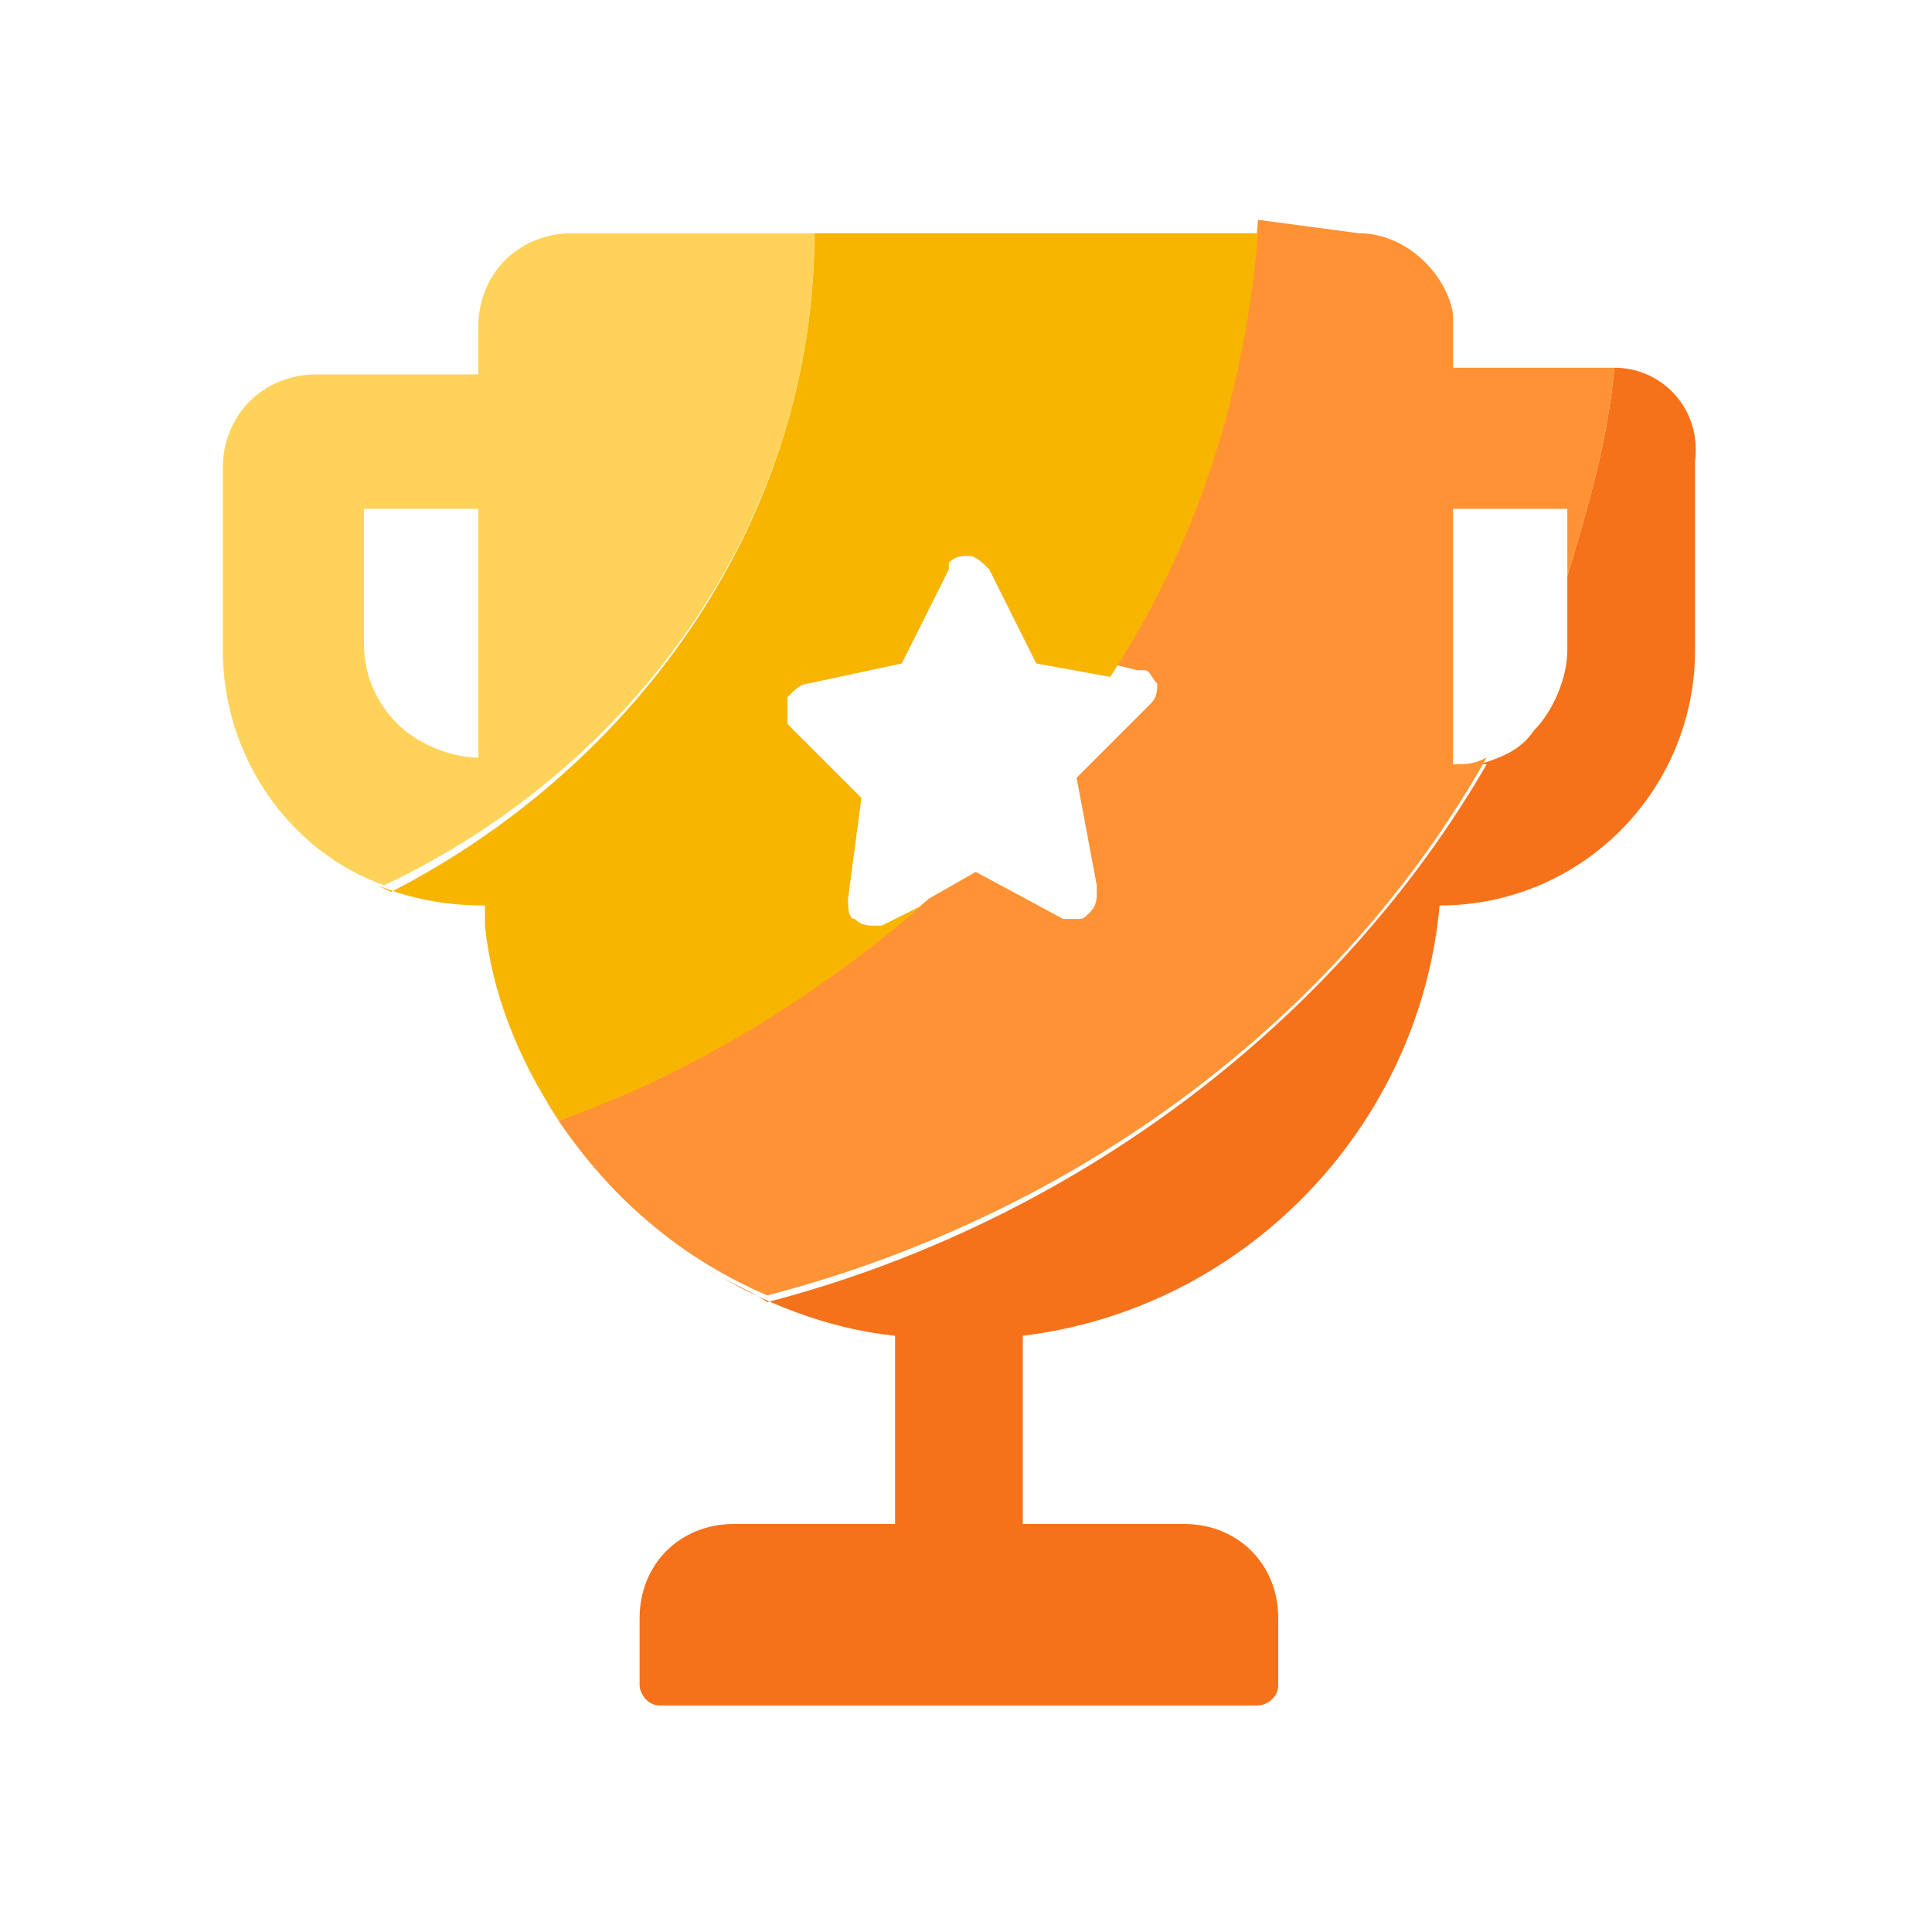 <?xml version="1.0" standalone="no"?><!DOCTYPE svg PUBLIC "-//W3C//DTD SVG 1.1//EN" "http://www.w3.org/Graphics/SVG/1.1/DTD/svg11.dtd"><svg t="1739088833426" class="icon" viewBox="0 0 1024 1024" version="1.1" xmlns="http://www.w3.org/2000/svg" p-id="8271" xmlns:xlink="http://www.w3.org/1999/xlink" width="256" height="256"><path d="M830.72 305.338c10.689-35.631 21.379-71.263 24.942-110.457 24.942 0 46.321 21.379 42.758 49.884v99.768c0 74.826-60.573 135.399-135.399 135.399-10.689 117.583-103.331 213.788-220.914 228.041v99.768h85.515c28.505 0 49.884 21.379 49.884 49.884v35.631c0 7.126-7.126 10.689-10.689 10.689H349.697c-7.126 0-10.689-7.126-10.689-10.689v-35.631c0-28.505 21.379-49.884 49.884-49.884H474.407v-99.768c-35.631-3.563-71.263-17.816-99.768-35.631 10.689 7.126 21.379 10.689 32.068 17.816 163.904-42.758 302.866-149.652 381.255-285.051h-3.563c10.689-3.563 21.379-7.126 28.505-17.816 10.689-10.689 17.816-28.505 17.816-42.758V305.338z" fill="#F6721A" p-id="8272"></path><path d="M720.263 123.618c24.942 0 46.321 21.379 49.884 42.758V194.881h85.515c-3.563 39.194-14.253 74.826-24.942 110.457v-35.631h-60.573v135.399c7.126 0 10.689 0 17.816-3.563-78.389 138.962-217.351 242.293-381.255 285.051-49.884-21.379-89.078-57.01-117.583-103.331l7.126 10.689c74.826-28.505 138.962-67.7 195.972-117.583l24.942-14.253 46.321 24.942h7.126c3.563 0 3.563 0 7.126-3.563s3.563-7.126 3.563-10.689v-3.563l-10.689-57.01L609.806 373.038c3.563-3.563 3.563-7.126 3.563-10.689-3.563-3.563-3.563-7.126-7.126-7.126h-3.563l-14.253-3.563c42.758-71.263 71.263-149.652 78.389-235.167l53.447 7.126z" fill="#FF9234" p-id="8273"></path><path d="M666.816 123.618c-7.126 85.515-32.068 163.904-78.389 235.167l-39.194-7.126-24.942-49.884c-3.563-3.563-7.126-7.126-10.689-7.126-3.563 0-7.126 0-10.689 3.563V301.775l-24.942 49.884-49.884 10.689c-3.563 0-7.126 3.563-10.689 7.126v14.253l39.194 39.194-7.126 53.447c0 3.563 0 10.689 3.563 10.689 3.563 3.563 7.126 3.563 10.689 3.563h3.563l21.379-10.689C435.212 526.253 367.513 569.01 296.25 593.952c-21.379-32.068-35.631-67.7-39.194-103.331V479.932c-21.379 0-39.194-3.563-57.01-10.689l7.126 3.563C339.008 405.106 431.649 273.27 431.649 123.618h235.167z" fill="#F7B500" p-id="8274"></path><path d="M431.649 123.618c0 149.652-92.641 281.488-228.041 345.624C153.725 451.427 118.093 401.543 118.093 344.533V248.328c0-28.505 21.379-49.884 49.884-49.884h85.515v-24.942C253.492 144.997 274.871 123.618 303.376 123.618h128.273z m-178.157 146.088H192.919v71.263c0 17.816 7.126 32.068 17.816 42.758 10.689 10.689 28.505 17.816 42.758 17.816V269.707z" fill="#FFD259" p-id="8275"></path></svg>